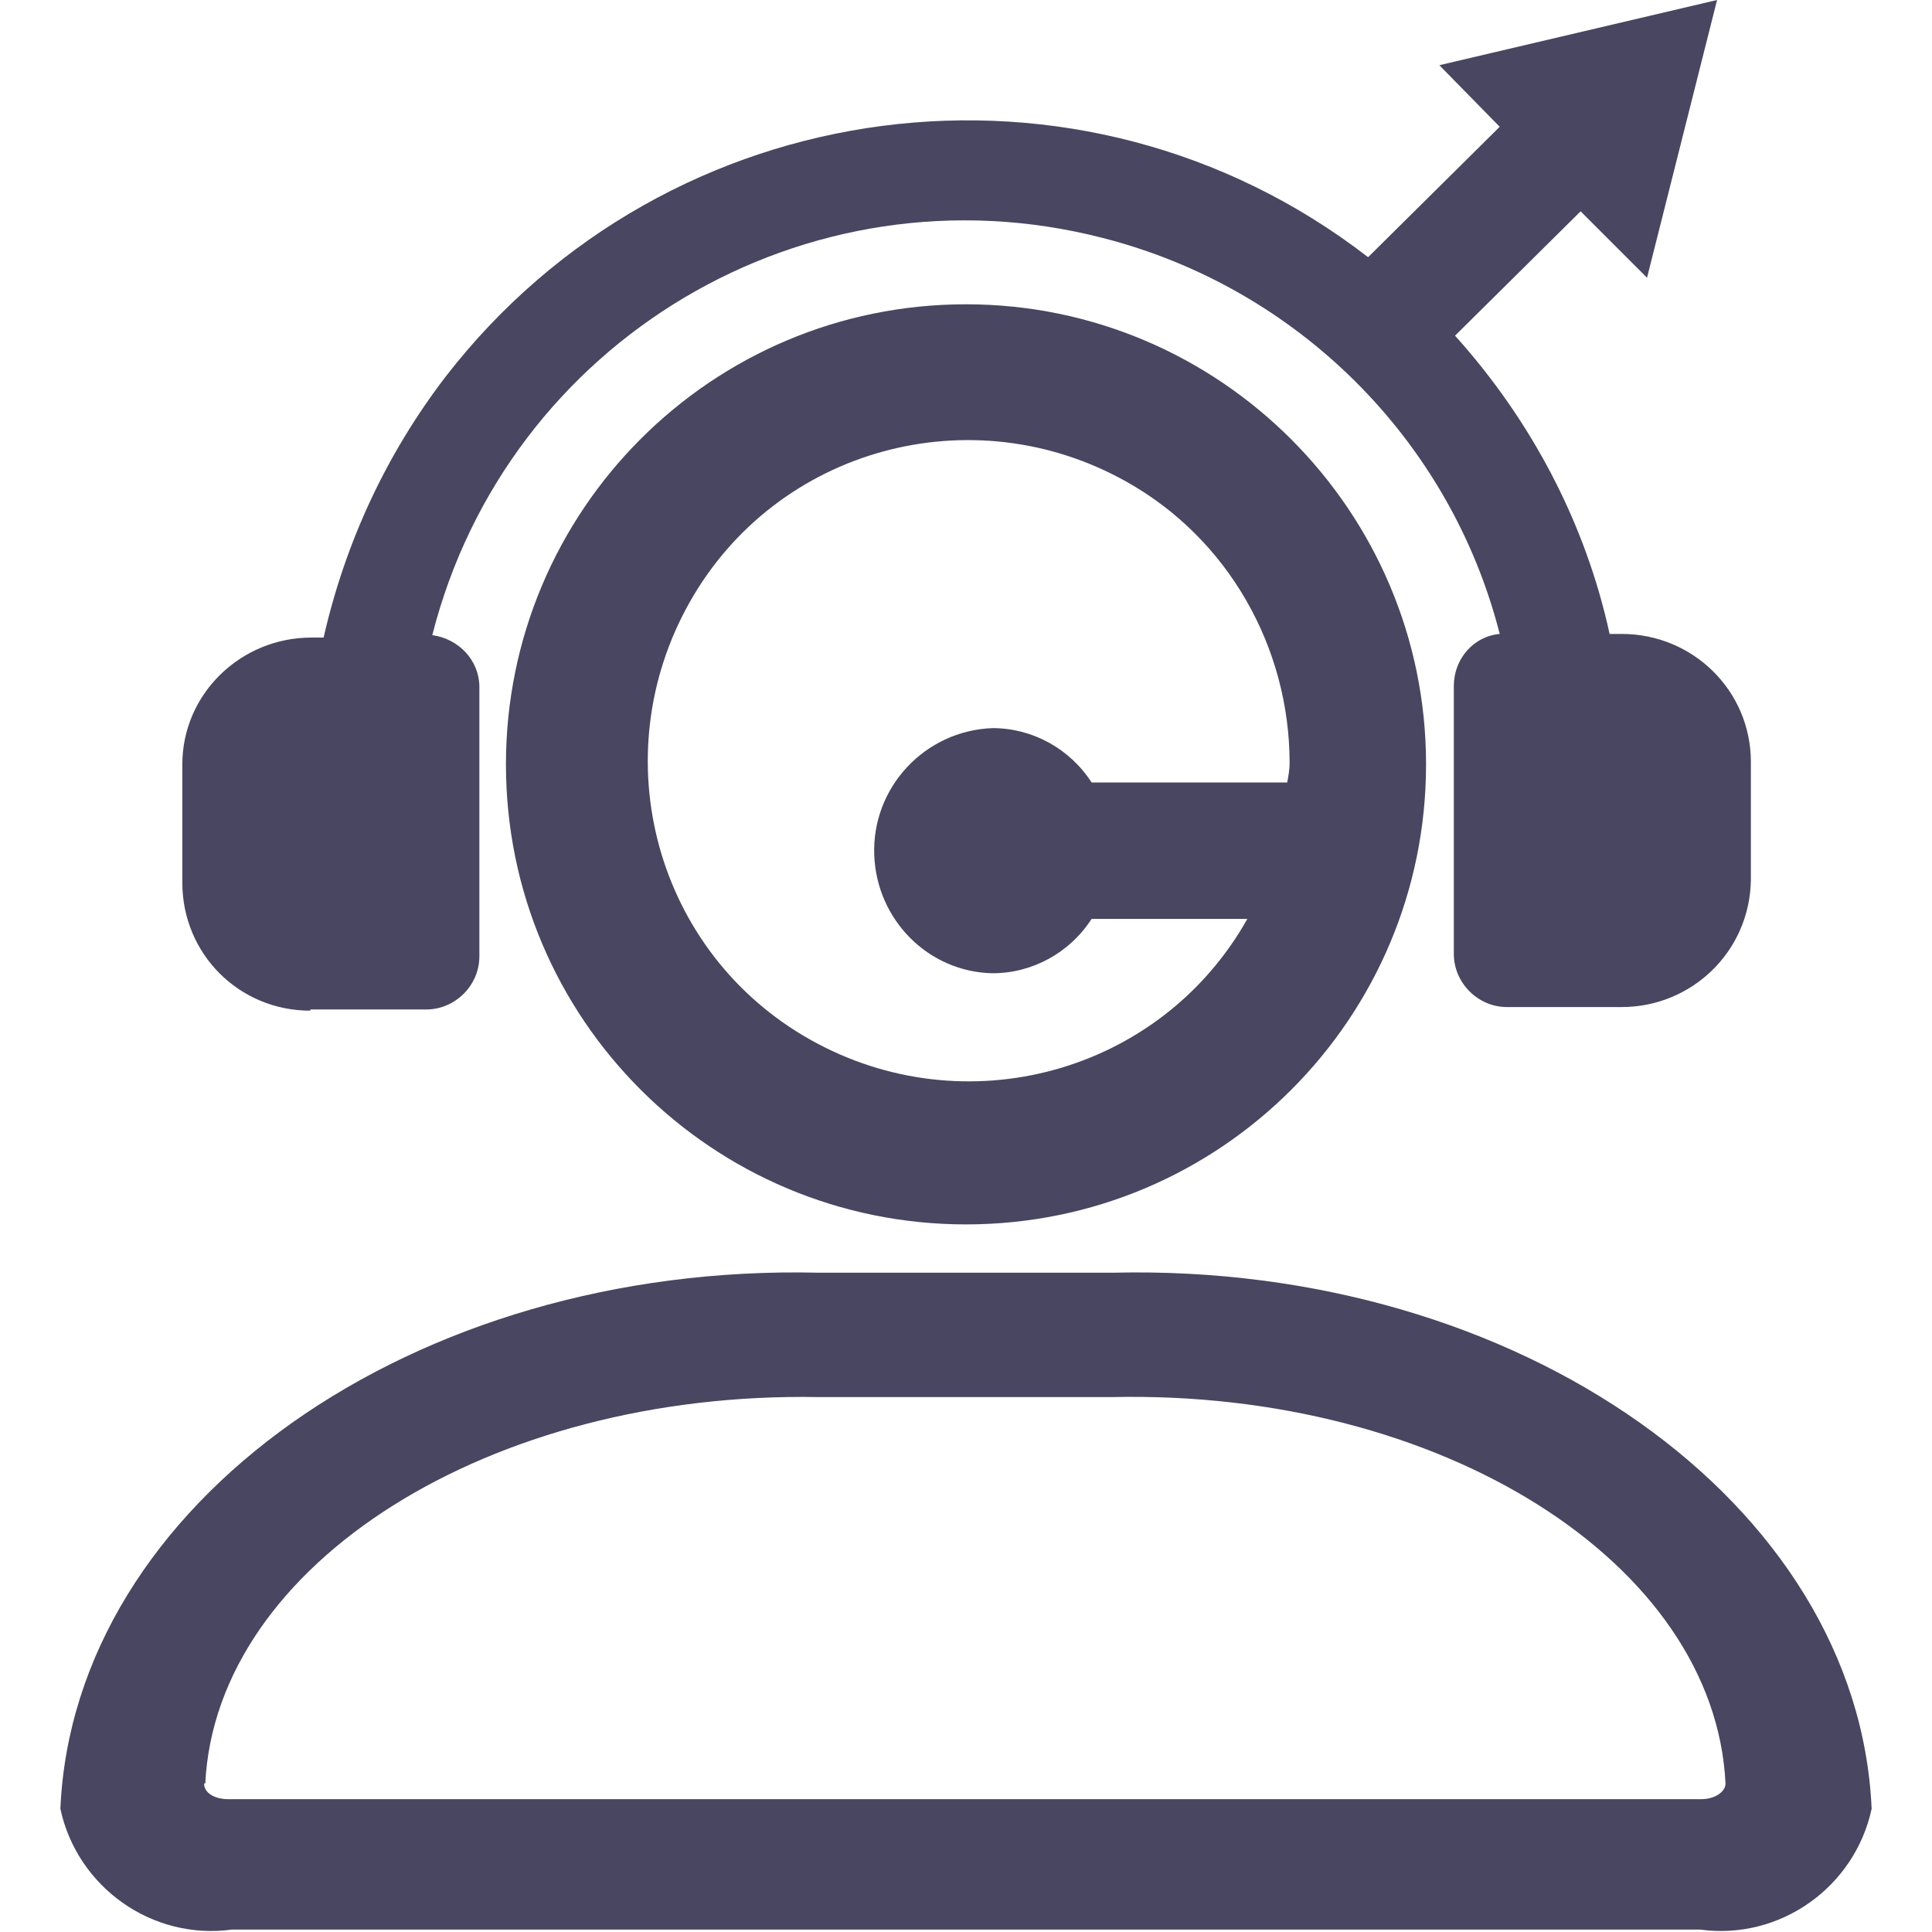 <?xml version="1.0" encoding="UTF-8"?><svg id="Group_16031" xmlns="http://www.w3.org/2000/svg" xmlns:xlink="http://www.w3.org/1999/xlink" viewBox="0 0 16 16"><defs><style>.cls-1{fill:none;}.cls-2{fill:#484660;}.cls-3{fill:#484660;}.cls-4{clip-path:url(#clippath);}</style><clipPath id="clippath"><rect class="cls-1" x=".5" width="15" height="16"/></clipPath></defs><g class="cls-4"><g id="Group_16032"><path id="Path_61182" class="cls-2" d="M2.57,8.36h.96c.24,0,.44-.2.44-.44v-2.23c0-.22-.17-.4-.39-.43.62-2.44,3.1-3.92,5.55-3.29,1.61.41,2.88,1.67,3.29,3.28-.22.02-.38.21-.38.43v2.22c0,.24.2.44.44.44h.95c.58,0,1.06-.46,1.07-1.05h0v-.98c0-.59-.48-1.06-1.07-1.06,0,0,0,0,0,0h-.1c-.2-.92-.65-1.77-1.28-2.47l1.04-1.03.55.55.58-2.3-2.3.54.5.51-1.09,1.08c-2.38-1.84-5.8-1.39-7.64.99-.49.64-.83,1.37-1.01,2.16h-.1c-.59,0-1.07.47-1.07,1.05h0v.98c0,.59.47,1.06,1.06,1.06,0,0,0,0,0,0"/><path id="Path_61183" class="cls-3" d="M8,2.52h0c-2.11,0-3.81,1.71-3.81,3.81,0,2.11,1.71,3.81,3.81,3.81,2.11,0,3.81-1.71,3.81-3.81,0-2.1-1.71-3.81-3.81-3.81M10.66,6.48h-1.62c-.18-.28-.49-.45-.82-.45-.56.02-1,.49-.98,1.05.02.54.45.97.98.98.33,0,.64-.17.82-.45h1.29c-.72,1.28-2.34,1.72-3.62,1-1.28-.72-1.72-2.34-1-3.62s2.34-1.72,3.62-1c.84.47,1.35,1.37,1.35,2.33,0,.05-.01.11-.02.16"/><path id="Path_61184" class="cls-3" d="M9.22,10.54h-2.44c-3.36-.08-6.17,1.91-6.28,4.44.14.65.76,1.09,1.42,1h12.16c.66.09,1.28-.35,1.42-1-.11-2.53-2.92-4.52-6.28-4.44M14.1,14.9H1.89c-.11,0-.2-.05-.2-.13h.01c.09-1.82,2.36-3.25,5.08-3.2h2.43c2.72-.06,4.99,1.37,5.08,3.2,0,.07-.09.13-.2.13"/></g></g></svg>